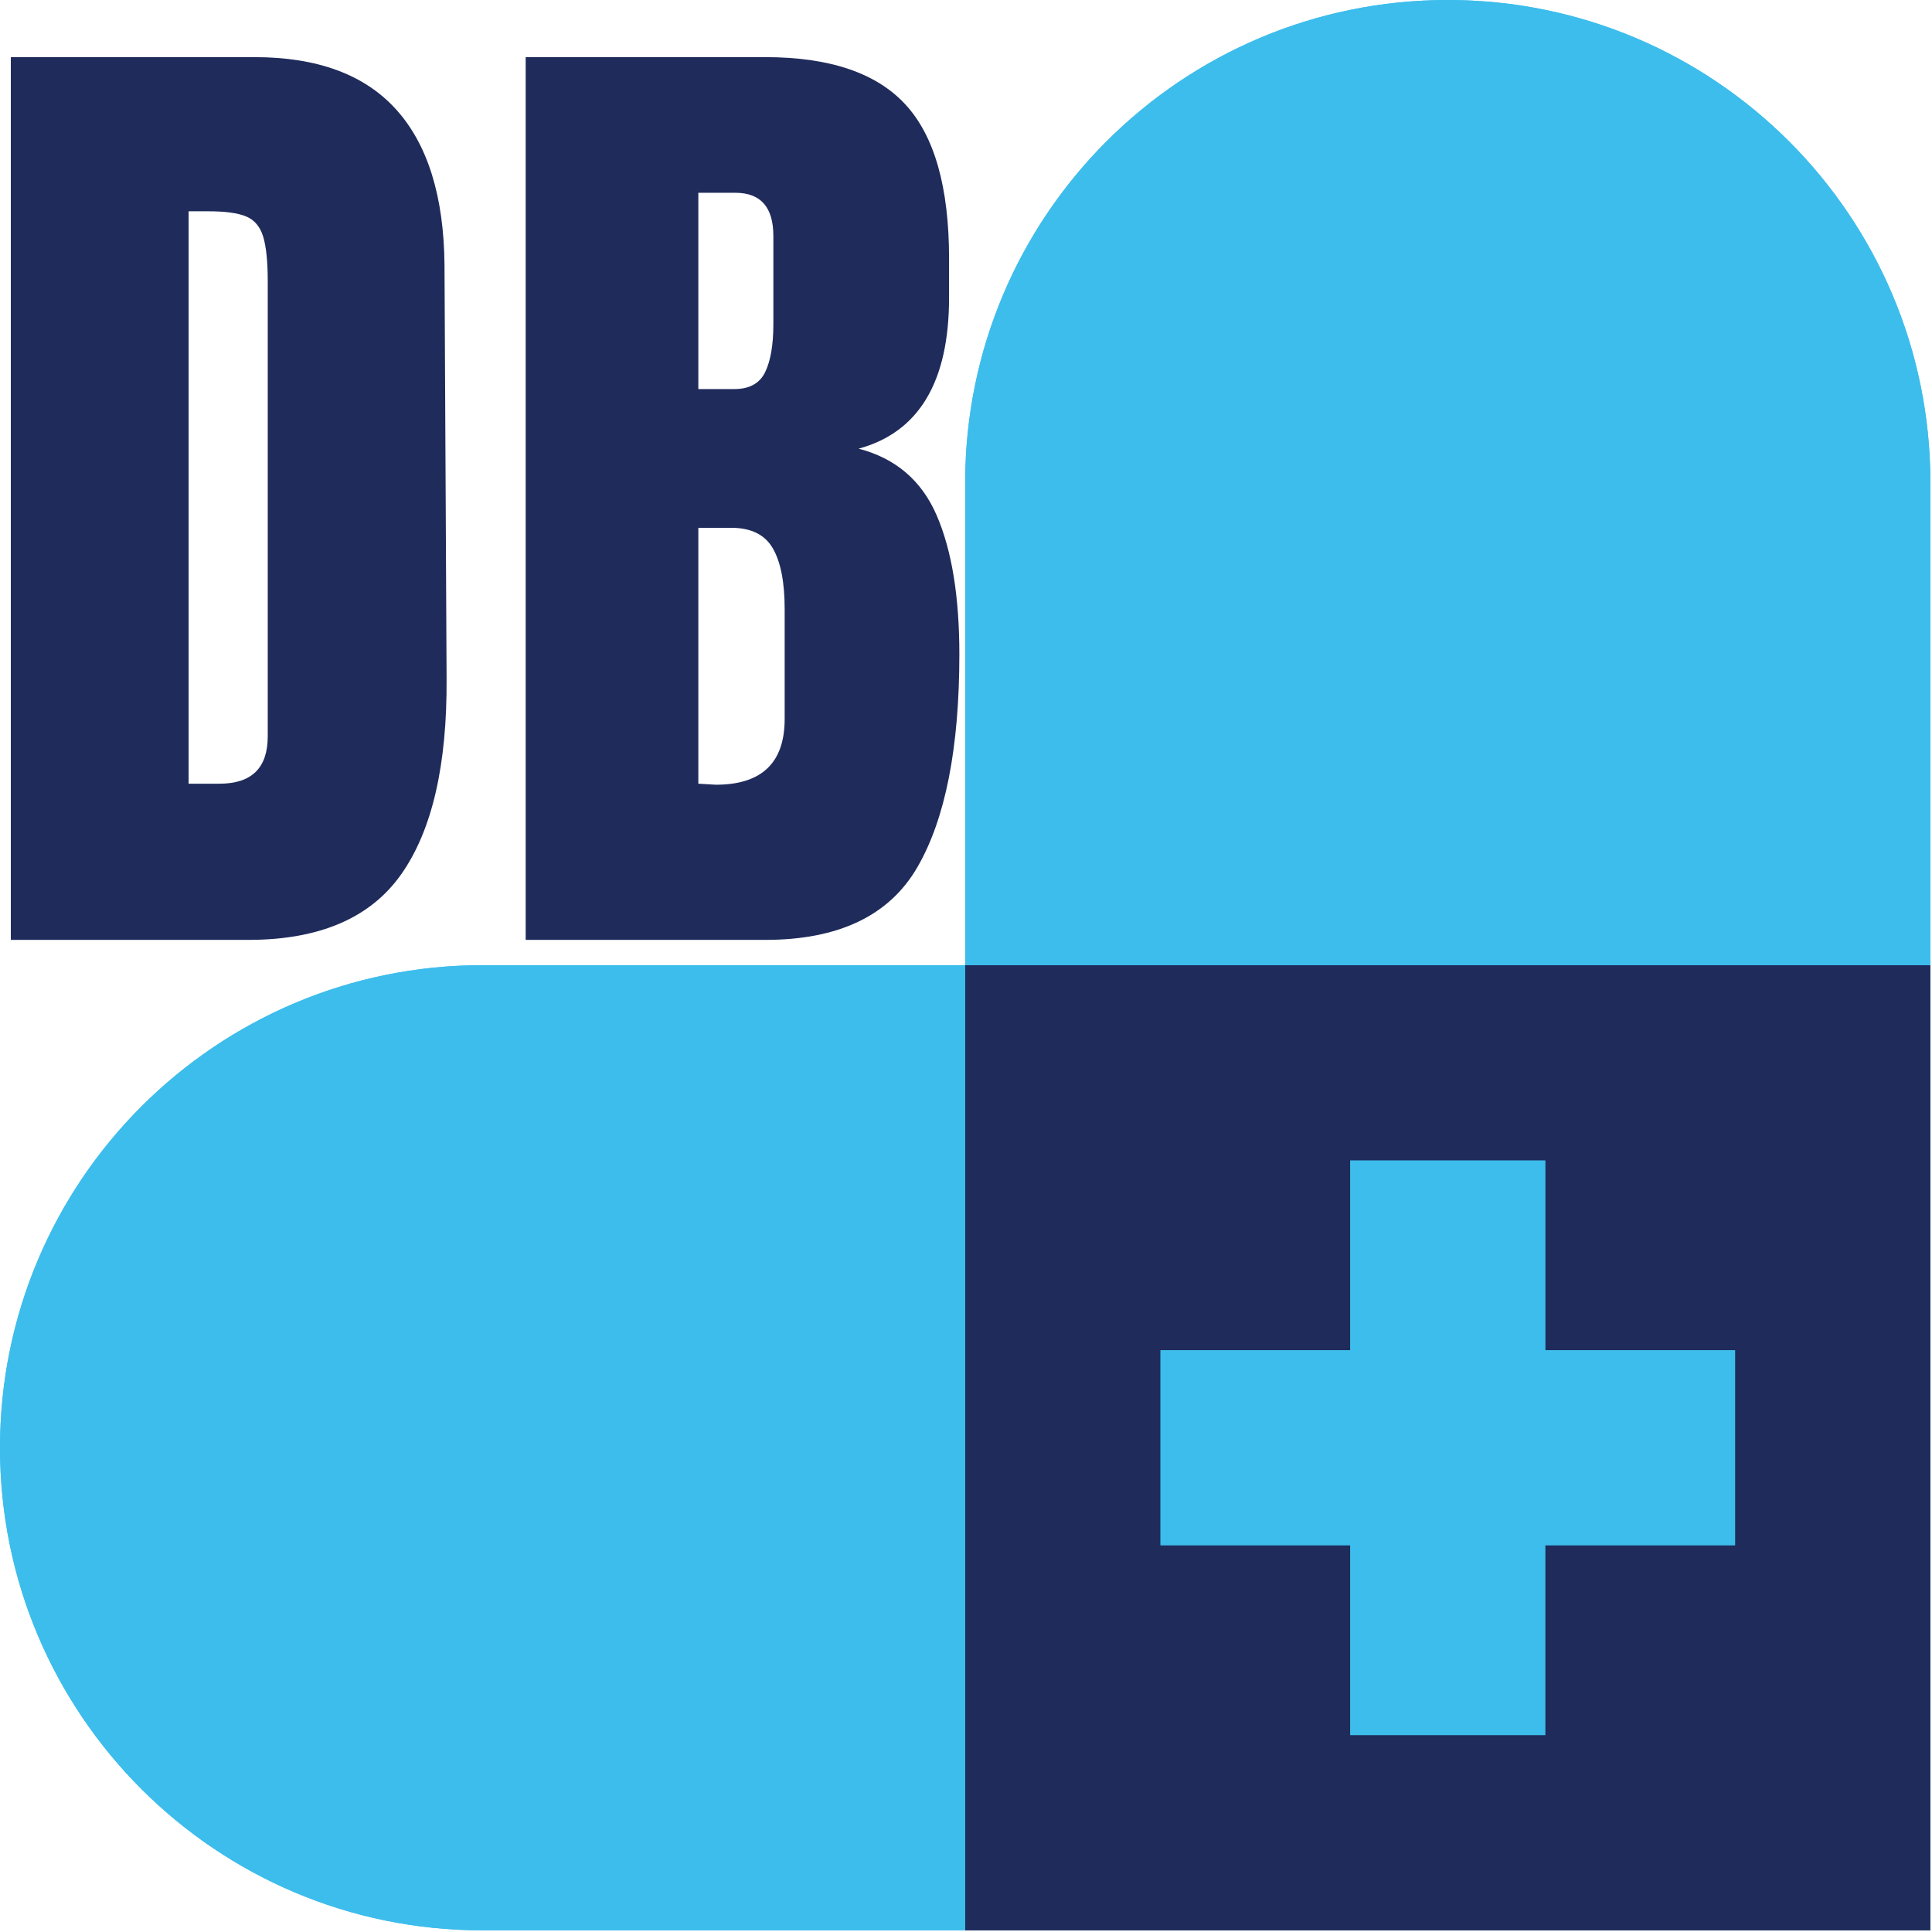<svg xmlns="http://www.w3.org/2000/svg" xmlns:xlink="http://www.w3.org/1999/xlink" width="794" zoomAndPan="magnify" viewBox="0 0 595.5 595.5" height="794" preserveAspectRatio="xMidYMid meet" version="1.0"><defs><g/></defs><path fill="#3dbdec" d="M 446.242 0 C 364.094 0 297.5 66.594 297.5 148.742 L 297.5 297.488 L 297.516 297.488 L 297.488 297.5 L 148.742 297.5 C 66.594 297.5 0 364.094 0 446.242 C 0 528.395 66.594 594.988 148.742 594.988 L 297.5 594.988 L 297.5 595 L 595 595 L 595 148.742 C 595 66.594 528.395 0 446.242 0 Z M 446.242 0 " fill-opacity="1" fill-rule="nonzero"/><path fill="#1f2b5b" d="M 297.5 297.5 L 595 297.5 L 595 595 L 297.5 595 Z M 297.5 297.5 " fill-opacity="1" fill-rule="nonzero"/><path fill="#3dbdec" d="M 595 148.742 L 595 297.488 L 297.5 297.488 L 297.5 148.742 C 297.5 66.594 364.094 0 446.242 0 C 528.395 0 595 66.594 595 148.742 Z M 0 446.242 C 0 528.395 66.594 594.988 148.742 594.988 L 297.488 594.988 L 297.488 297.5 L 148.742 297.5 C 66.594 297.5 0 364.094 0 446.242 Z M 534.836 416.152 L 476.348 416.152 L 476.348 357.664 L 416.152 357.664 L 416.152 416.152 L 357.664 416.152 L 357.664 476.332 L 416.152 476.332 L 416.152 534.82 L 476.332 534.82 L 476.332 476.332 L 534.82 476.332 L 534.82 416.152 Z M 534.836 416.152 " fill-opacity="1" fill-rule="nonzero"/><g fill="#1f2b5b" fill-opacity="1"><g transform="translate(-8.694, 289.702)"><g><path d="M 12.031 -272.094 L 87.109 -272.094 C 106.535 -272.094 121.102 -266.707 130.812 -255.938 C 140.531 -245.164 145.492 -229.223 145.703 -208.109 L 146.344 -80.766 C 146.551 -53.953 141.898 -33.785 132.391 -20.266 C 122.891 -6.754 107.16 0 85.203 0 L 12.031 0 Z M 76.344 -48.141 C 86.258 -48.141 91.219 -53 91.219 -62.719 L 91.219 -203.031 C 91.219 -209.156 90.742 -213.75 89.797 -216.812 C 88.848 -219.875 87.102 -221.93 84.562 -222.984 C 82.031 -224.047 78.129 -224.578 72.859 -224.578 L 66.828 -224.578 L 66.828 -48.141 Z M 76.344 -48.141 "/></g></g></g><g fill="#1f2b5b" fill-opacity="1"><g transform="translate(149.998, 289.702)"><g><path d="M 12.031 -272.094 L 85.844 -272.094 C 105.688 -272.094 120.094 -267.234 129.062 -257.516 C 138.039 -247.805 142.531 -231.969 142.531 -210 L 142.531 -197.969 C 142.531 -172 133.238 -156.477 114.656 -151.406 C 126.062 -148.445 134.086 -141.582 138.734 -130.812 C 143.379 -120.039 145.703 -105.789 145.703 -88.062 C 145.703 -59.125 141.375 -37.211 132.719 -22.328 C 124.062 -7.441 108.438 0 85.844 0 L 12.031 0 Z M 76.344 -169.781 C 80.988 -169.781 84.156 -171.52 85.844 -175 C 87.531 -178.488 88.375 -183.398 88.375 -189.734 L 88.375 -216.969 C 88.375 -225.844 84.469 -230.281 76.656 -230.281 L 65.25 -230.281 L 65.25 -169.781 Z M 70.641 -47.828 C 84.785 -47.828 91.859 -54.582 91.859 -68.094 L 91.859 -102 C 91.859 -110.227 90.645 -116.453 88.219 -120.672 C 85.789 -124.898 81.516 -127.016 75.391 -127.016 L 65.25 -127.016 L 65.25 -48.141 Z M 70.641 -47.828 "/></g></g></g></svg>